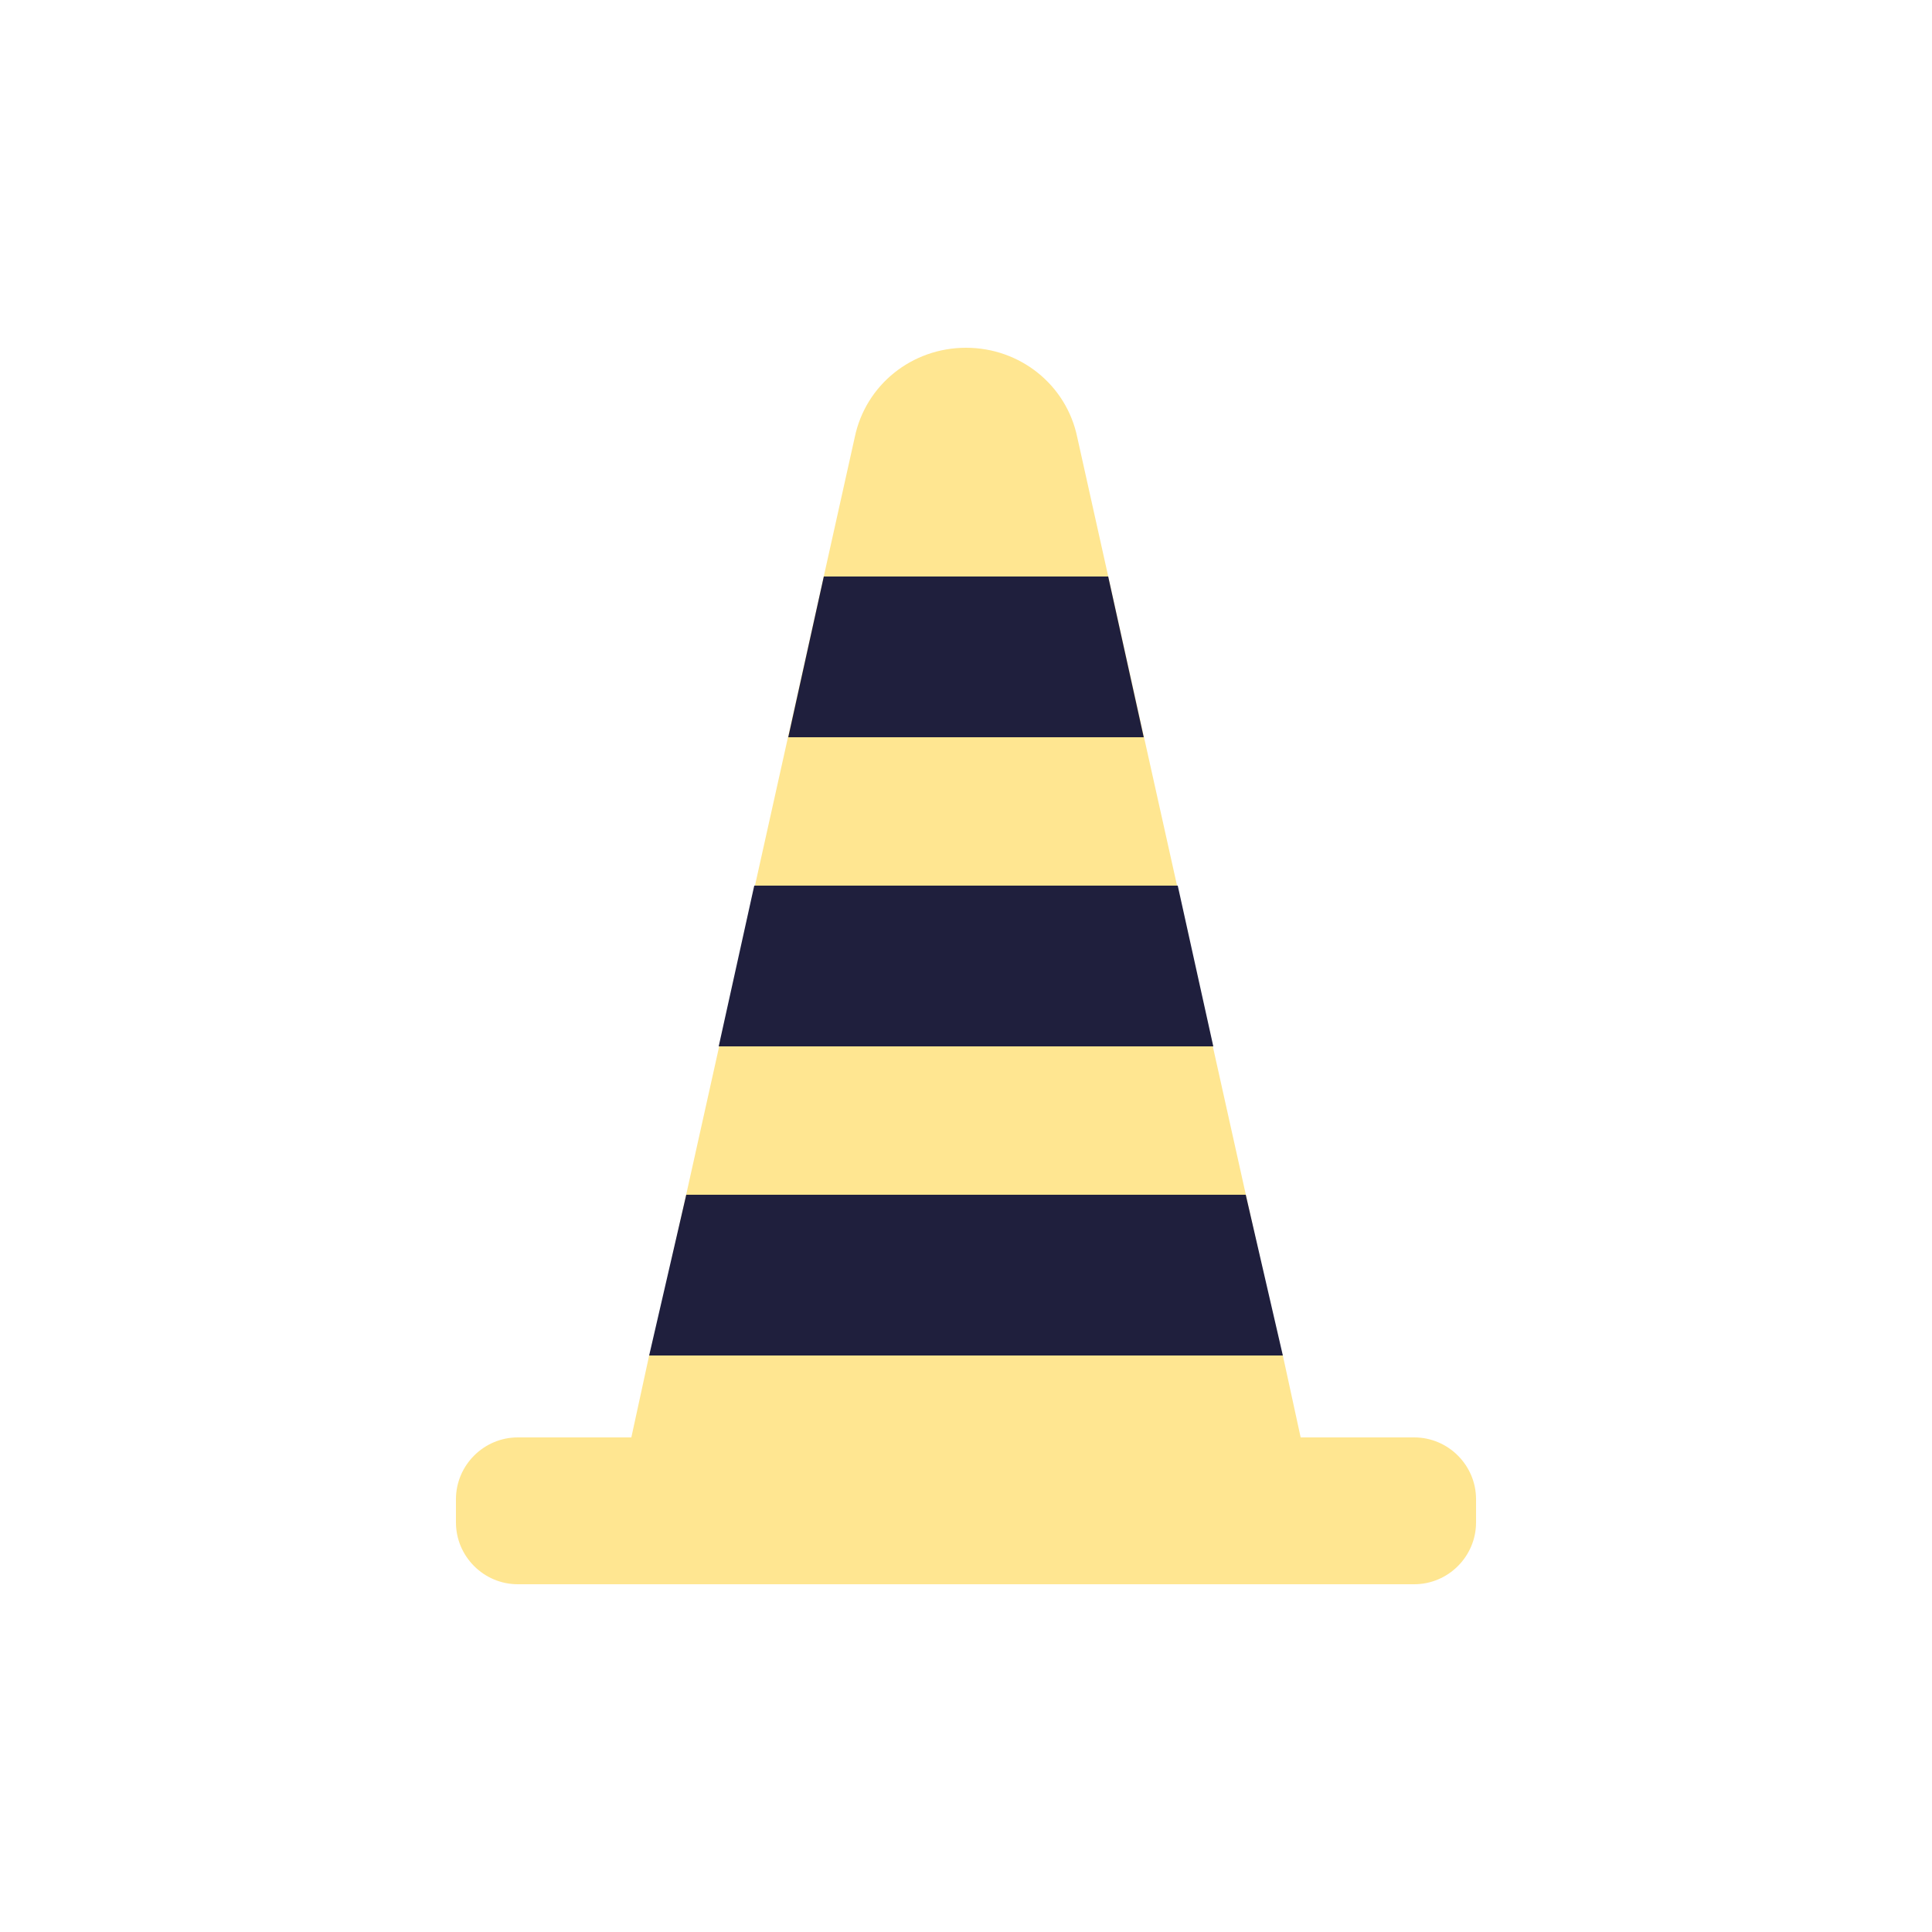 <?xml version="1.0" encoding="utf-8"?><svg xml:space="preserve" viewBox="0 0 100 100" y="0" x="0" xmlns="http://www.w3.org/2000/svg" id="圖層_1" version="1.1" width="200px" height="200px" xmlns:xlink="http://www.w3.org/1999/xlink" style="width:100%;height:100%;background-size:initial;background-repeat-y:initial;background-repeat-x:initial;background-position-y:initial;background-position-x:initial;background-origin:initial;background-color:initial;background-clip:initial;background-attachment:initial;animation-play-state:paused" ><g class="ldl-scale" style="transform-origin:50% 50%;transform:rotate(0deg) scale(0.8, 0.8);animation-play-state:paused" ><path fill="#f8b26a" d="M79 80.5h-7.4L57.2 15.8c-.7-3.4-3.7-5.8-7.2-5.8s-6.5 2.4-7.2 5.8L28.4 80.5H21c-2.2 0-4 1.8-4 4V86c0 2.2 1.8 4 4 4h58c2.2 0 4-1.8 4-4v-1.5c0-2.2-1.8-4-4-4z" style="fill:rgb(255, 230, 145);animation-play-state:paused" ></path>
<path d="M73 86.7l-2.5-11.5h-41L27 86.7z" fill="#f8b26a" style="fill:rgb(255, 230, 145);animation-play-state:paused" ></path>
<path d="M59.2 24.8H40.8l-2.3 10.4h23z" fill="#e0e0e0" style="fill:rgb(31, 31, 61);animation-play-state:paused" ></path>
<path d="M63.7 44.8H36.3L34 55.2h32z" fill="#e0e0e0" style="fill:rgb(31, 31, 61);animation-play-state:paused" ></path>
<path d="M68.1 64.8H31.9l-2.4 10.4h41z" fill="#e0e0e0" style="fill:rgb(31, 31, 61);animation-play-state:paused" ></path>
</g><!-- generated by https://loading.io/ --></svg>